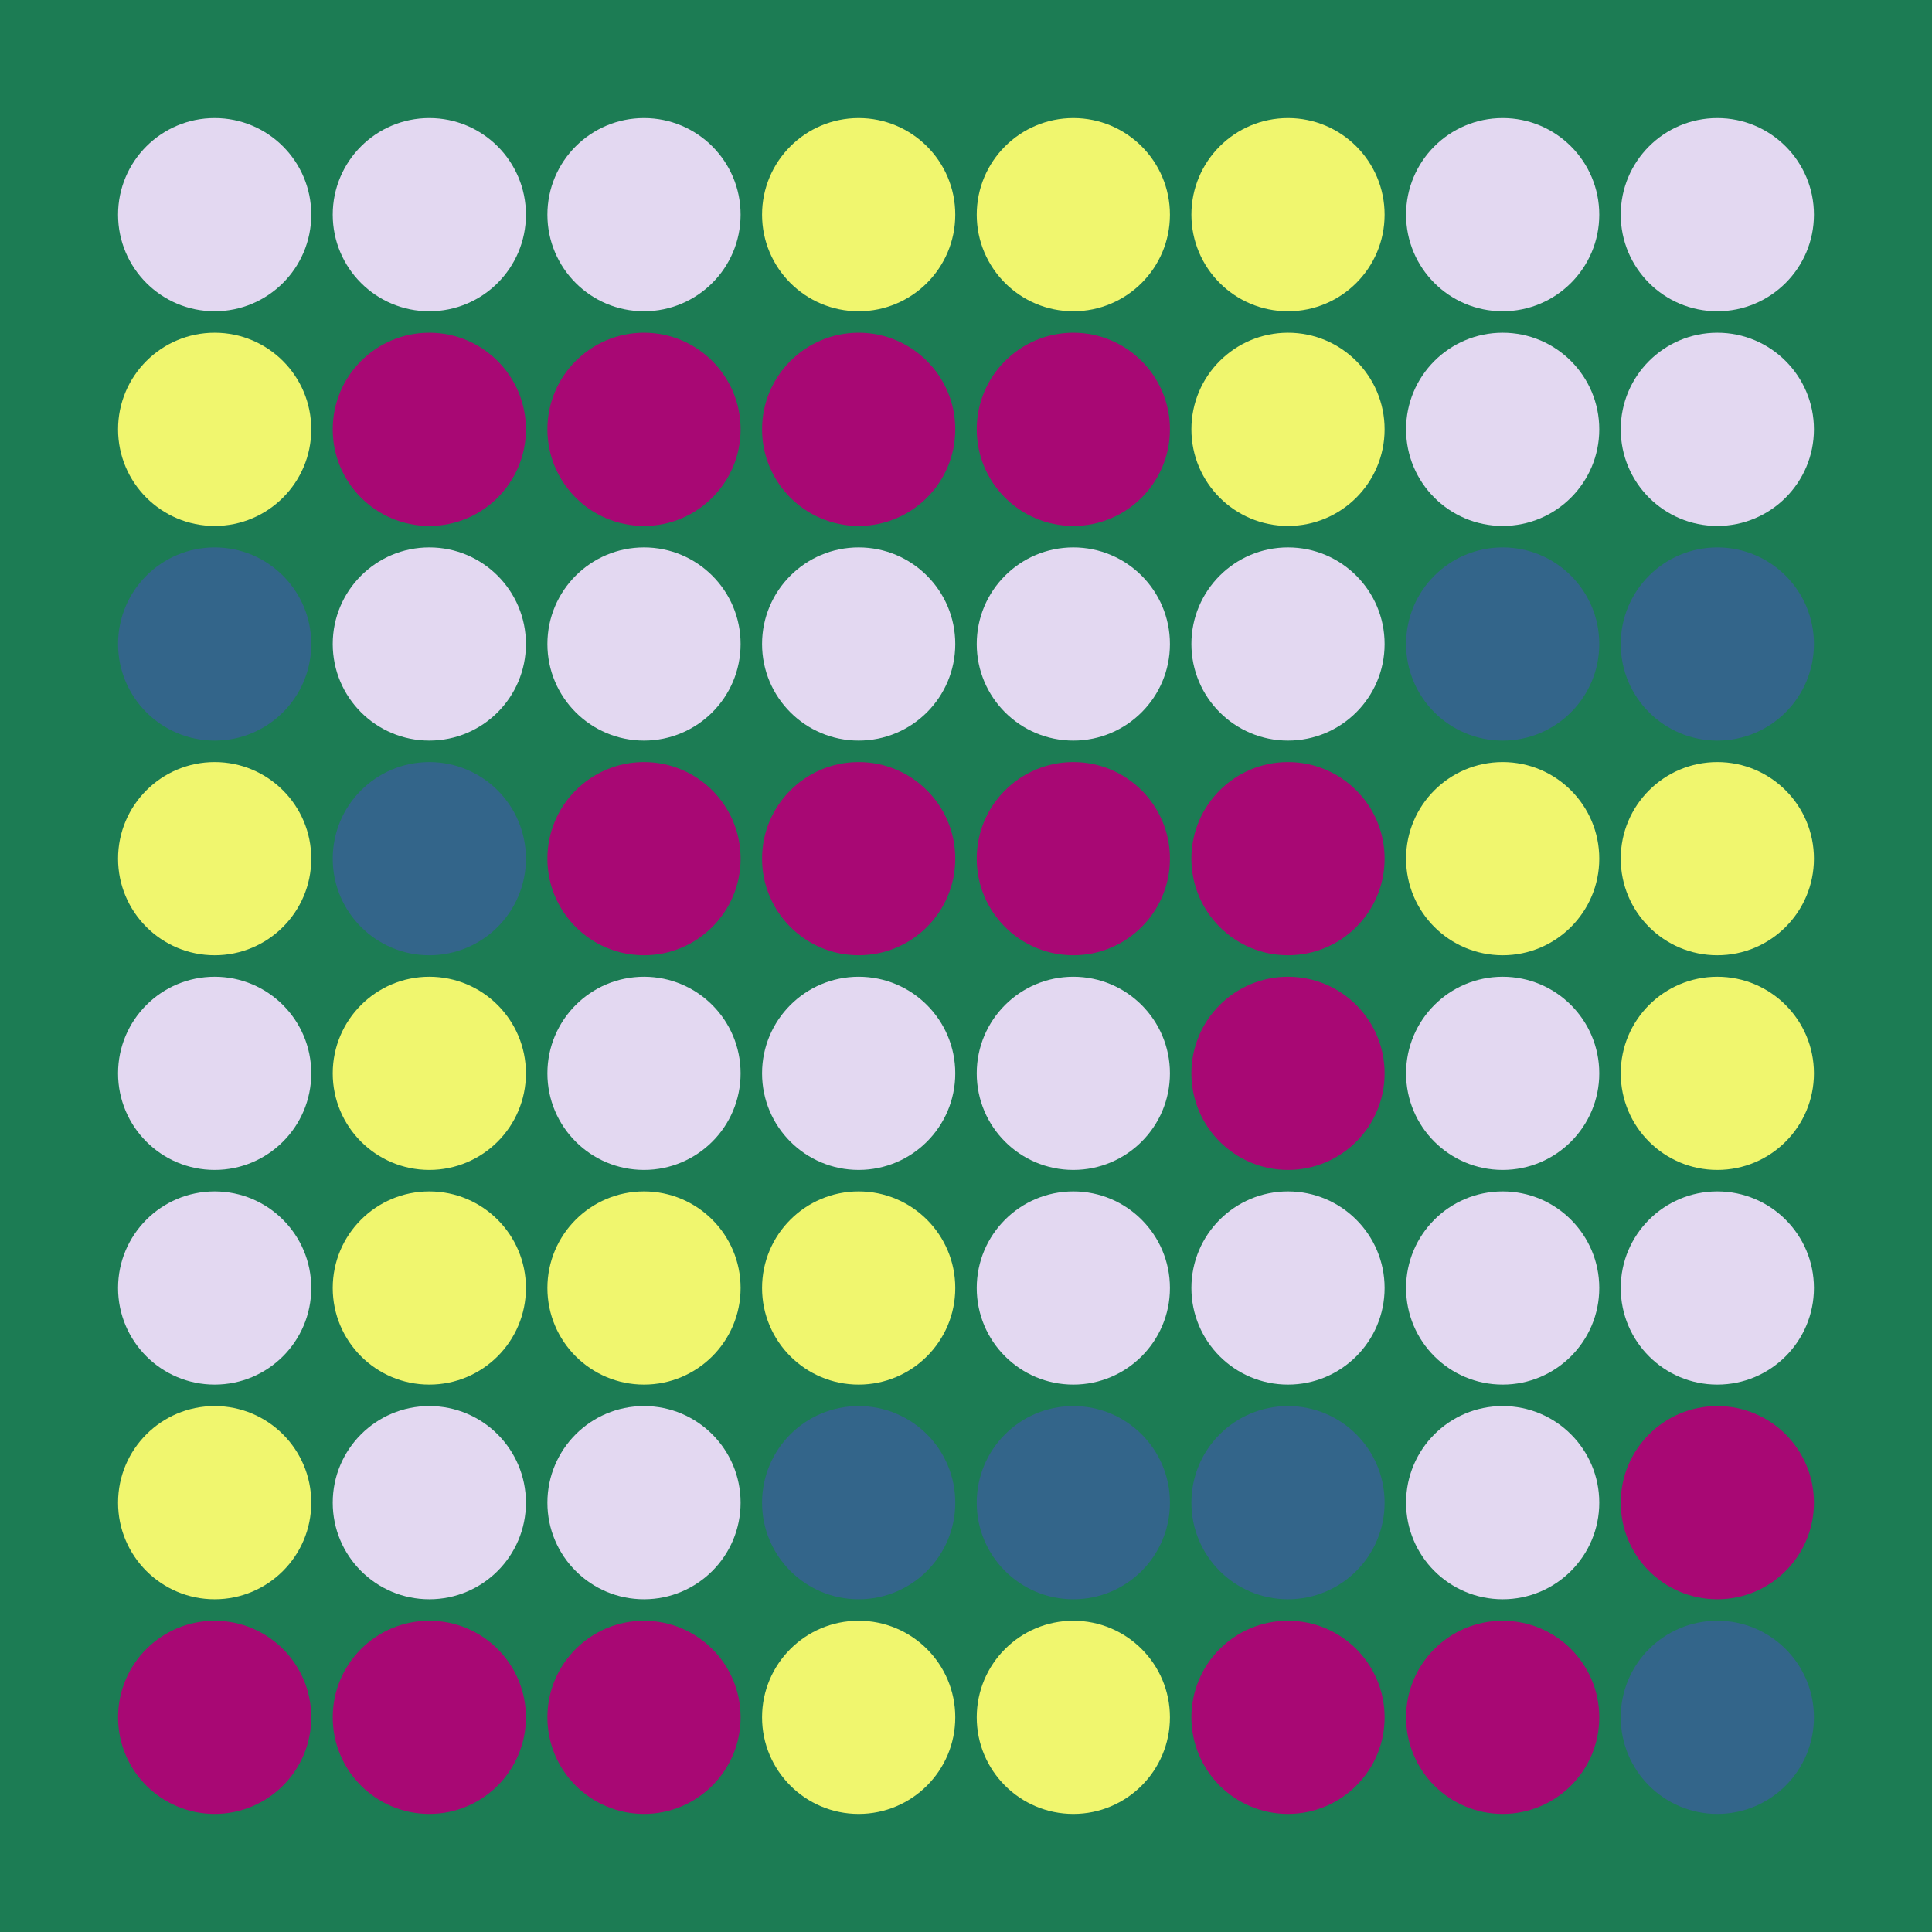 <svg width="360" height="360" xmlns="http://www.w3.org/2000/svg"><defs><animate id="aa" begin="0s"/><circle id="l0" r="18" fill="#A80874"></circle><circle id="d0" r="18" fill="#E3D8F1"></circle><circle id="b0" r="18" fill="#33658A"></circle><circle id="p0" r="18" fill="#F0F66E"></circle></defs><rect width="100%" height="100%" fill="#1C7C54" /><use href="#d0" x="40" y="40" /><use href="#p0" x="40" y="80" /><use href="#b0" x="40" y="120" /><use href="#p0" x="40" y="160" /><use href="#d0" x="40" y="200" /><use href="#d0" x="40" y="240" /><use href="#p0" x="40" y="280" /><use href="#l0" x="40" y="320" /><use href="#d0" x="80" y="40" /><use href="#l0" x="80" y="80" /><use href="#d0" x="80" y="120" /><use href="#b0" x="80" y="160" /><use href="#p0" x="80" y="200" /><use href="#p0" x="80" y="240" /><use href="#d0" x="80" y="280" /><use href="#l0" x="80" y="320" /><use href="#d0" x="120" y="40" /><use href="#l0" x="120" y="80" /><use href="#d0" x="120" y="120" /><use href="#l0" x="120" y="160" /><use href="#d0" x="120" y="200" /><use href="#p0" x="120" y="240" /><use href="#d0" x="120" y="280" /><use href="#l0" x="120" y="320" /><use href="#p0" x="160" y="40" /><use href="#l0" x="160" y="80" /><use href="#d0" x="160" y="120" /><use href="#l0" x="160" y="160" /><use href="#d0" x="160" y="200" /><use href="#p0" x="160" y="240" /><use href="#b0" x="160" y="280" /><use href="#p0" x="160" y="320" /><use href="#p0" x="200" y="40" /><use href="#l0" x="200" y="80" /><use href="#d0" x="200" y="120" /><use href="#l0" x="200" y="160" /><use href="#d0" x="200" y="200" /><use href="#d0" x="200" y="240" /><use href="#b0" x="200" y="280" /><use href="#p0" x="200" y="320" /><use href="#p0" x="240" y="40" /><use href="#p0" x="240" y="80" /><use href="#d0" x="240" y="120" /><use href="#l0" x="240" y="160" /><use href="#l0" x="240" y="200" /><use href="#d0" x="240" y="240" /><use href="#b0" x="240" y="280" /><use href="#l0" x="240" y="320" /><use href="#d0" x="280" y="40" /><use href="#d0" x="280" y="80" /><use href="#b0" x="280" y="120" /><use href="#p0" x="280" y="160" /><use href="#d0" x="280" y="200" /><use href="#d0" x="280" y="240" /><use href="#d0" x="280" y="280" /><use href="#l0" x="280" y="320" /><use href="#d0" x="320" y="40" /><use href="#d0" x="320" y="80" /><use href="#b0" x="320" y="120" /><use href="#p0" x="320" y="160" /><use href="#p0" x="320" y="200" /><use href="#d0" x="320" y="240" /><use href="#l0" x="320" y="280" /><use href="#b0" x="320" y="320" /></svg>